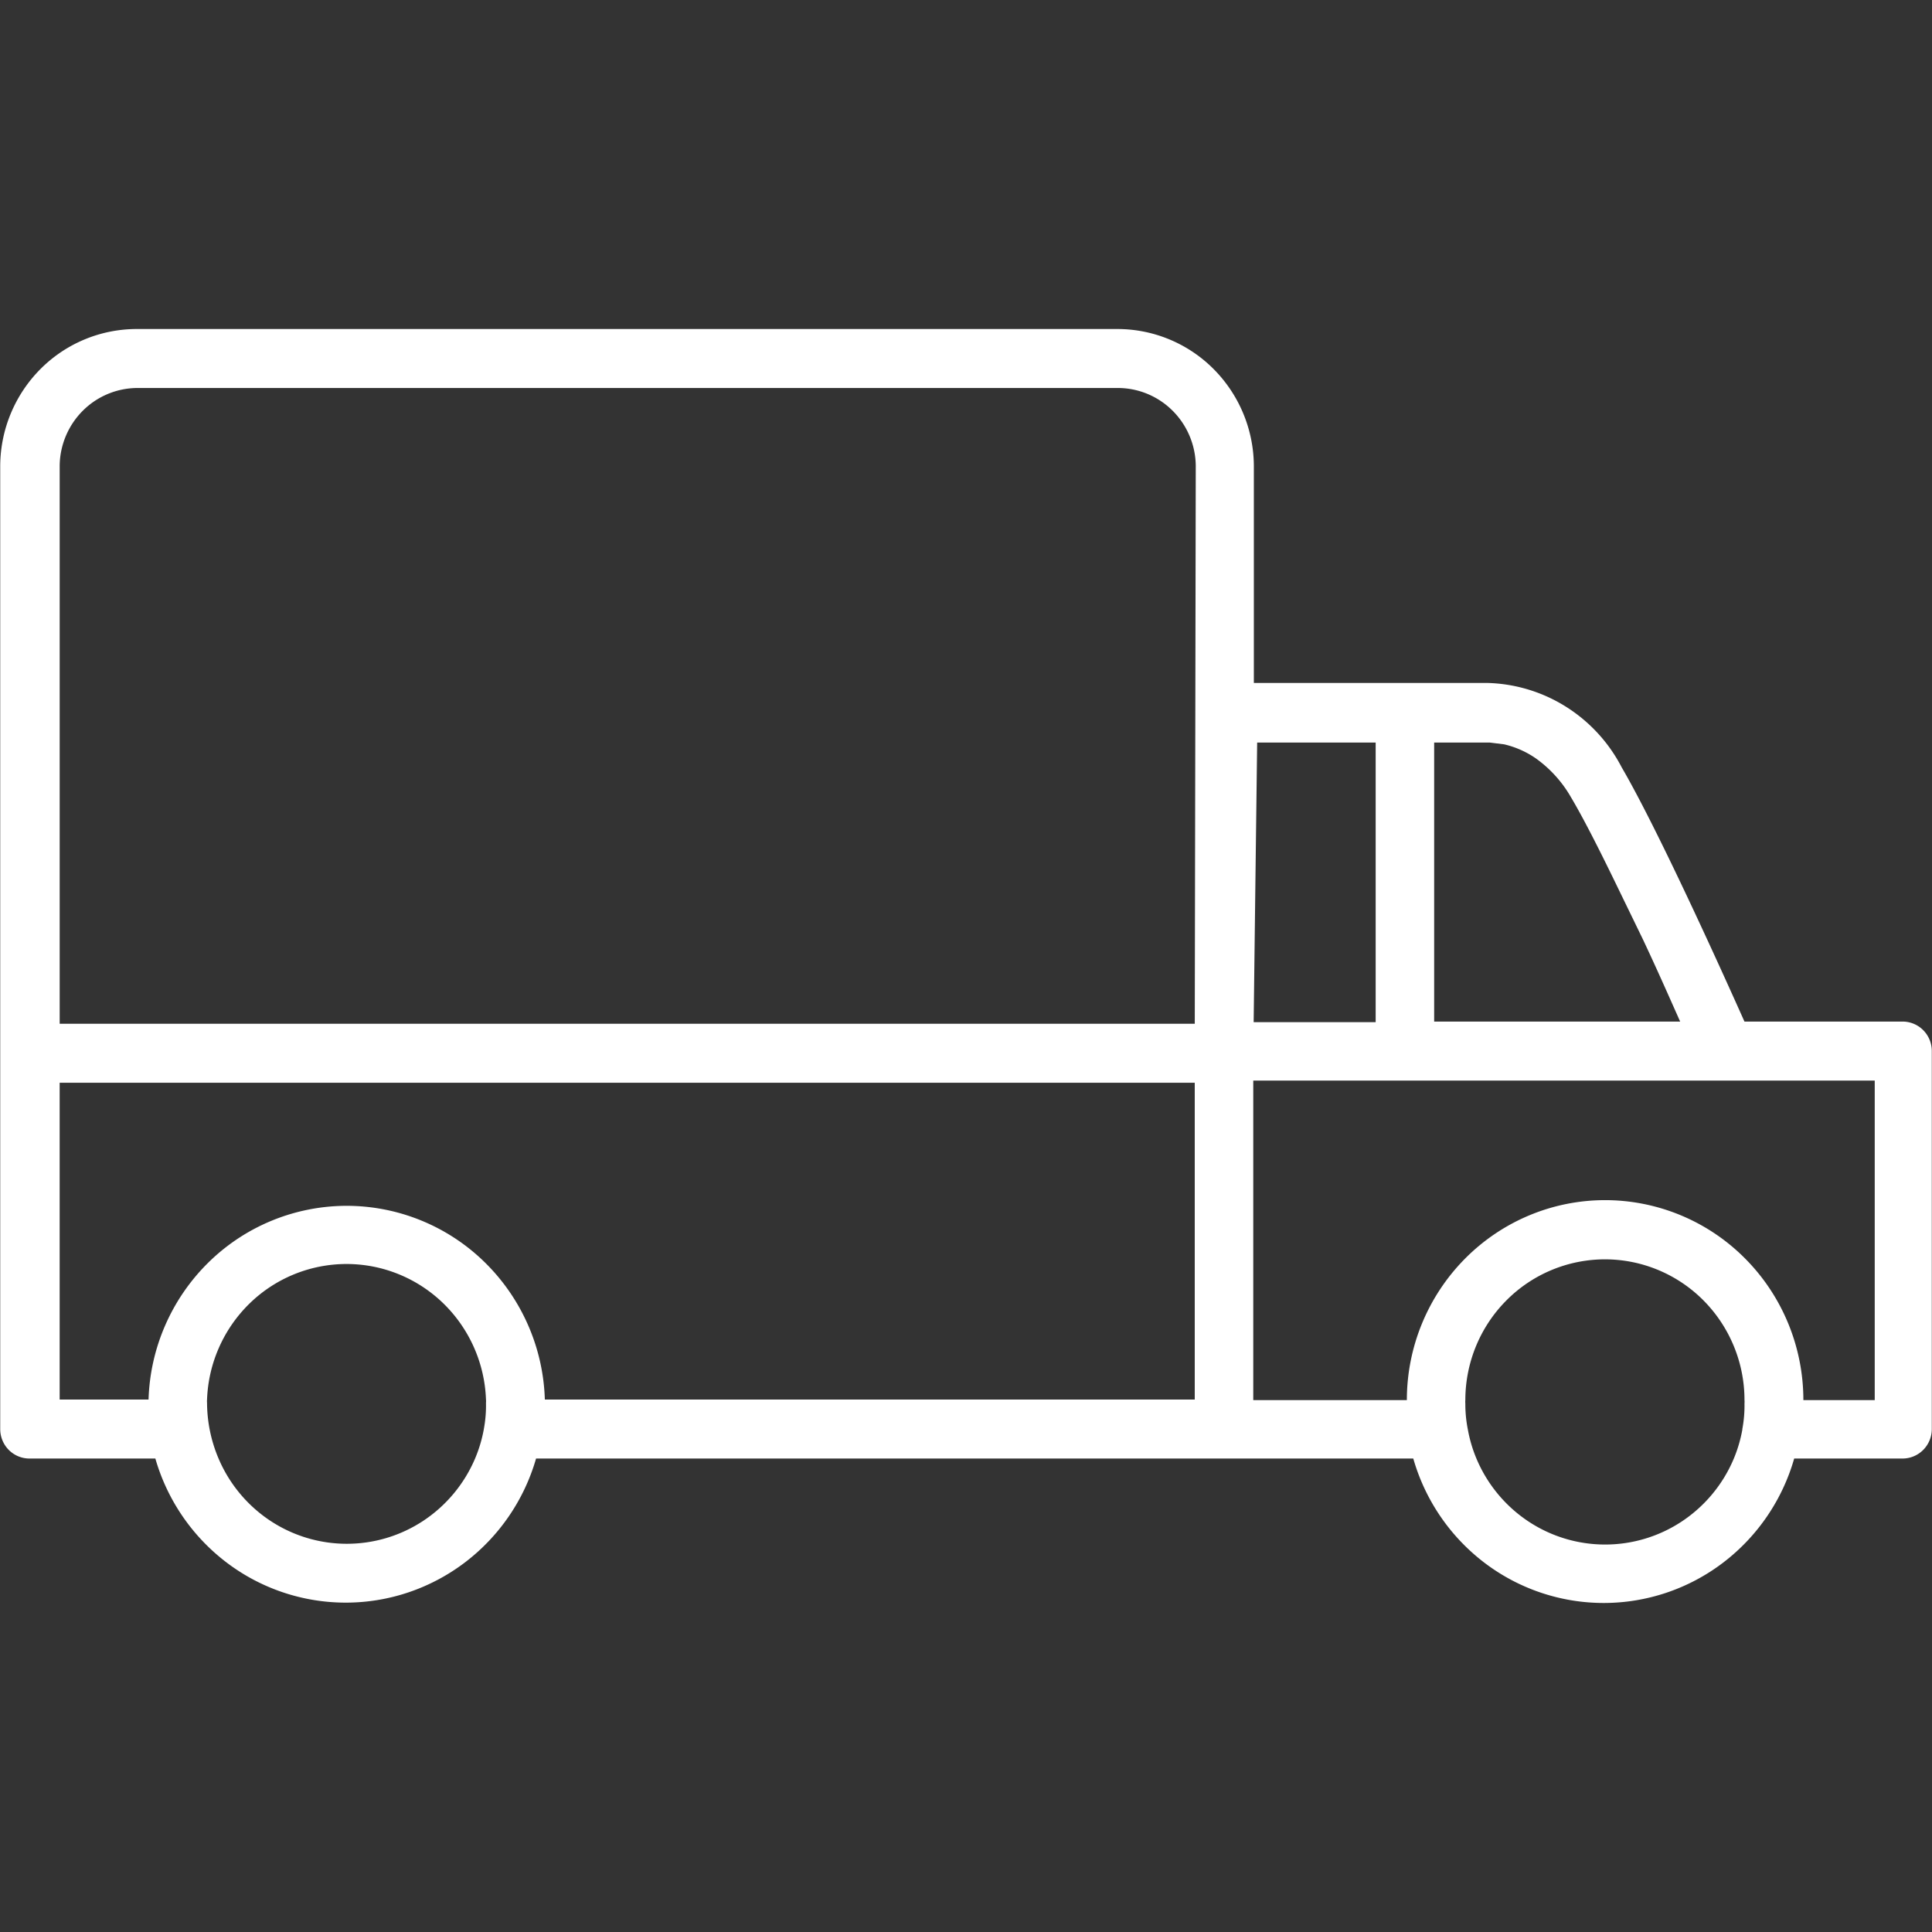 <svg width="90" height="90" fill="none" xmlns="http://www.w3.org/2000/svg"><rect width="100%" height="100%" fill="#333333" stroke="none"/><path d="M88.692 47.59h-7.428c-1.08-2.419-4.04-8.968-5.72-11.845a7.303 7.303 0 00-2.59-2.82 7.219 7.219 0 00-3.65-1.11H58.409v-10.13a6.44 6.44 0 00-1.881-4.5 6.328 6.328 0 00-4.476-1.858H6.366a6.328 6.328 0 00-4.476 1.859 6.44 6.44 0 00-1.88 4.498V66.57c0 .364.143.714.398.972.256.257.602.402.963.402h5.866a9.317 9.317 0 003.324 4.848 9.182 9.182 0 005.544 1.865c2 0 3.944-.654 5.543-1.865a9.317 9.317 0 003.324-4.848h40.864a9.319 9.319 0 003.322 4.86 9.183 9.183 0 005.55 1.869 9.18 9.18 0 005.55-1.87 9.319 9.319 0 003.322-4.859h5.049c.361 0 .707-.145.963-.403a1.38 1.38 0 00.399-.971V48.964a1.38 1.38 0 00-.376-.95 1.357 1.357 0 00-.923-.424zM22.54 66.57a6.455 6.455 0 01-.409 1.374 6.546 6.546 0 01-2.397 2.89 6.461 6.461 0 01-7.156 0 6.545 6.545 0 01-2.397-2.89 6.71 6.71 0 01-.536-2.592.84.84 0 010-.156 6.585 6.585 0 011.986-4.479 6.472 6.472 0 014.511-1.835c1.683 0 3.3.658 4.511 1.835a6.585 6.585 0 011.986 4.479.844.844 0 010 .156c.009.408-.025.816-.1 1.218zm33.117-1.374H25.381a9.354 9.354 0 00-2.804-6.398 9.193 9.193 0 00-6.427-2.626 9.195 9.195 0 00-6.427 2.626 9.354 9.354 0 00-2.803 6.398H2.779V50.439h52.877v14.757zm0-17.505H2.78V21.683a3.68 3.68 0 011.083-2.555 3.616 3.616 0 012.55-1.054H52.07c.954 0 1.87.378 2.55 1.054a3.68 3.68 0 011.083 2.555l-.046 26.006zm11.152-13.1h2.588l.672.083a4.313 4.313 0 011.47.65 5.717 5.717 0 011.653 1.832c.545.916 1.263 2.327 1.998 3.838l1.335 2.748c.7 1.484 1.253 2.748 1.744 3.848h-11.46v-13zm-8.246 0h5.521v13.026H58.4l.163-13.026zm22.602 32.006a6.455 6.455 0 01-.408 1.375 6.554 6.554 0 01-2.4 2.895 6.47 6.47 0 01-7.168 0 6.555 6.555 0 01-2.4-2.895 6.455 6.455 0 01-.41-1.375c-.08-.4-.12-.809-.118-1.218a.844.844 0 010-.156c0-1.74.685-3.407 1.905-4.637a6.473 6.473 0 014.597-1.921c1.725 0 3.379.69 4.598 1.92a6.588 6.588 0 011.904 4.638.844.844 0 010 .156c.007.4-.027.798-.1 1.19v.028zm6.166-1.374h-3.323c0-2.47-.973-4.84-2.705-6.587a9.195 9.195 0 00-6.53-2.729c-2.45 0-4.799.982-6.53 2.729a9.358 9.358 0 00-2.706 6.587h-7.155V50.338h28.95v14.885z" fill="#fff"/></svg>